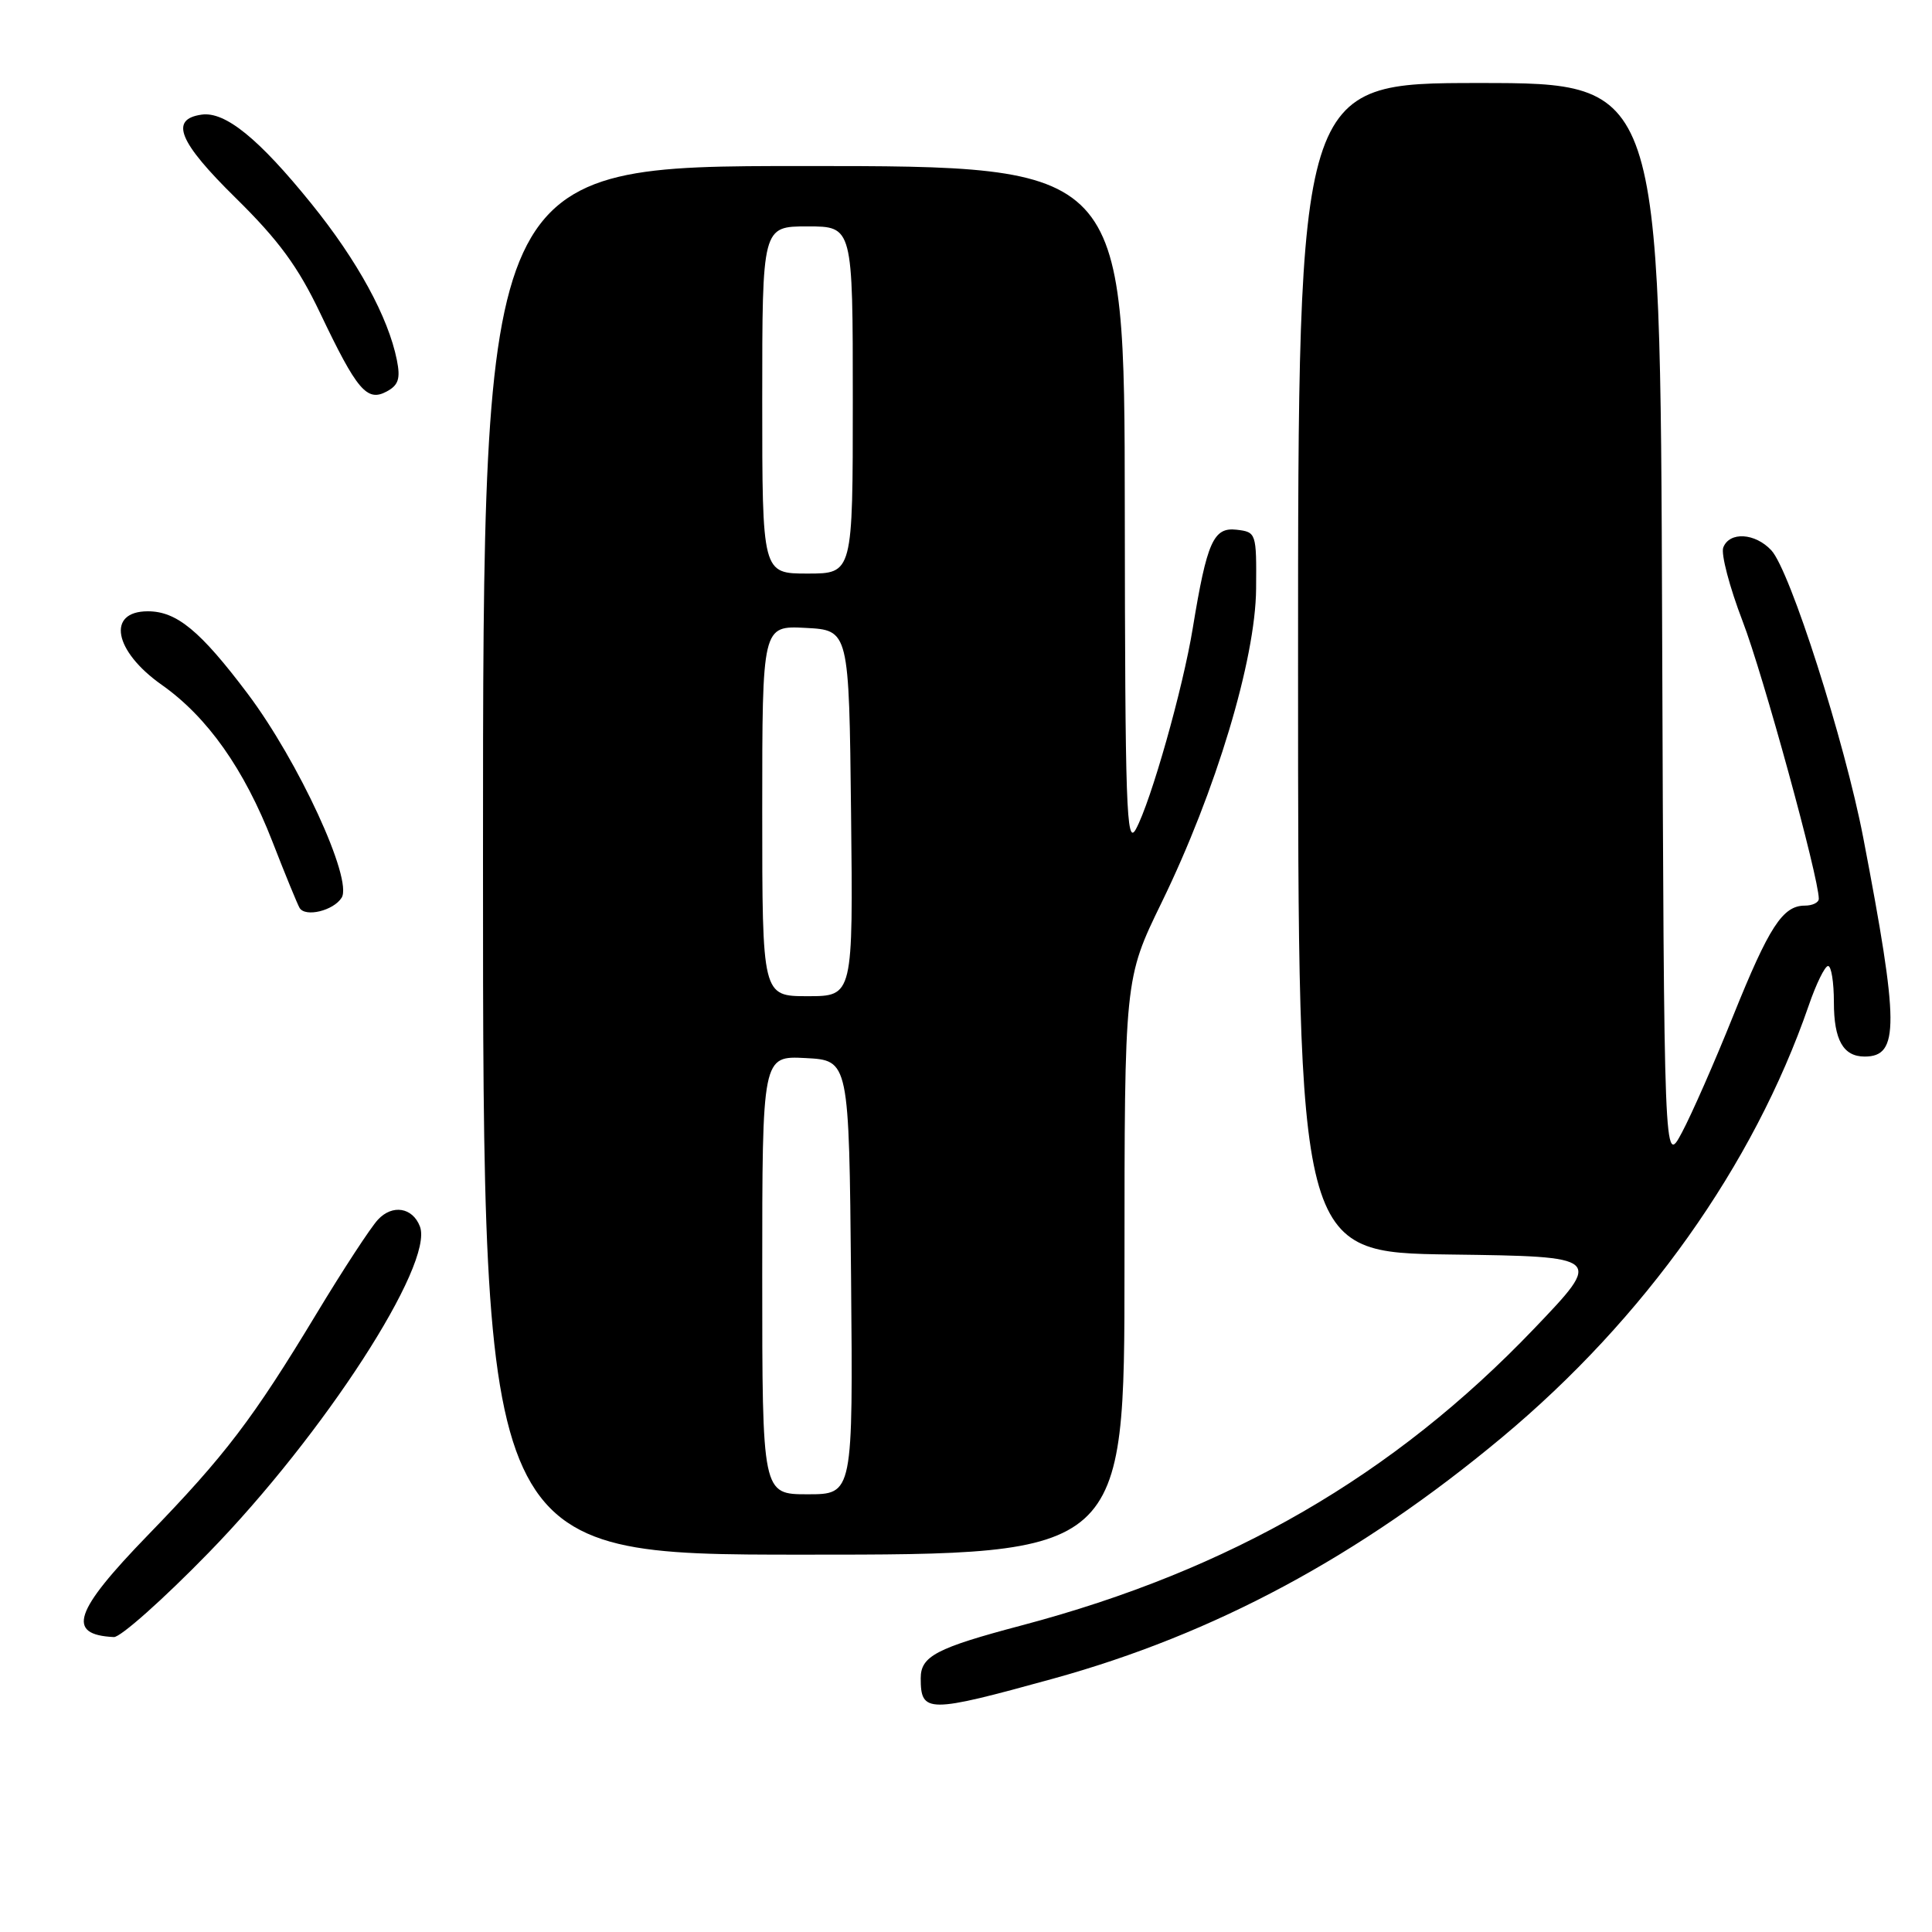 <?xml version="1.0" encoding="UTF-8" standalone="no"?>
<!DOCTYPE svg PUBLIC "-//W3C//DTD SVG 1.1//EN" "http://www.w3.org/Graphics/SVG/1.1/DTD/svg11.dtd" >
<svg xmlns="http://www.w3.org/2000/svg" xmlns:xlink="http://www.w3.org/1999/xlink" version="1.1" viewBox="0 0 256 256">
 <g >
 <path fill="currentColor"
d=" M 139.55 222.43 C 160.93 216.53 180.13 206.21 199.00 190.48 C 217.92 174.72 232.35 154.41 239.66 133.25 C 240.65 130.36 241.81 128.00 242.23 128.00 C 242.66 128.00 243.00 130.16 243.00 132.80 C 243.00 137.81 244.24 140.00 247.08 140.00 C 251.68 140.00 251.65 135.80 246.89 111.00 C 244.44 98.27 237.19 75.58 234.71 72.92 C 232.56 70.61 229.16 70.41 228.34 72.55 C 228.02 73.40 229.17 77.79 230.90 82.30 C 233.59 89.27 241.00 116.29 241.00 119.09 C 241.00 119.59 240.17 120.00 239.15 120.00 C 236.22 120.00 234.41 122.80 229.66 134.59 C 227.22 140.67 224.16 147.64 222.86 150.07 C 220.50 154.50 220.50 154.50 220.24 82.75 C 219.99 11.00 219.99 11.00 195.99 11.00 C 172.00 11.00 172.00 11.00 172.00 88.48 C 172.00 165.96 172.00 165.96 192.20 166.23 C 212.41 166.50 212.41 166.50 203.27 176.06 C 184.65 195.53 163.04 208.05 135.39 215.37 C 124.06 218.37 122.00 219.45 122.00 222.37 C 122.00 227.02 122.89 227.03 139.55 222.43 Z  M 27.64 205.75 C 42.90 190.09 57.55 167.47 55.64 162.51 C 54.67 159.98 51.99 159.55 50.08 161.61 C 49.11 162.65 45.47 168.22 41.98 174.00 C 33.53 188.00 29.84 192.85 19.62 203.39 C 9.77 213.55 8.75 216.61 15.09 216.92 C 15.96 216.96 21.61 211.94 27.64 205.75 Z  M 149.00 167.84 C 149.00 129.69 149.00 129.69 153.92 119.59 C 161.11 104.84 166.37 87.38 166.44 78.00 C 166.50 70.61 166.46 70.50 163.85 70.19 C 160.79 69.84 159.93 71.77 158.05 83.22 C 156.74 91.26 152.51 106.19 150.51 109.87 C 149.25 112.18 149.08 107.07 149.04 67.25 C 149.00 22.00 149.00 22.00 106.50 22.00 C 64.00 22.00 64.00 22.00 64.00 114.00 C 64.00 206.00 64.00 206.00 106.50 206.00 C 149.00 206.00 149.00 206.00 149.00 167.84 Z  M 45.27 118.95 C 46.78 116.54 39.54 100.85 32.81 91.91 C 26.54 83.58 23.41 81.00 19.59 81.00 C 14.10 81.00 15.09 86.27 21.41 90.73 C 27.48 95.00 32.35 101.89 36.09 111.50 C 37.80 115.90 39.43 119.86 39.70 120.31 C 40.47 121.57 44.19 120.67 45.27 118.95 Z  M 52.59 47.72 C 51.45 42.02 47.38 34.56 41.27 27.00 C 34.29 18.36 29.83 14.74 26.71 15.19 C 22.44 15.80 23.67 18.80 31.24 26.24 C 36.93 31.84 39.49 35.33 42.43 41.50 C 47.30 51.72 48.62 53.28 51.23 51.88 C 52.80 51.04 53.08 50.17 52.59 47.72 Z  M 101.00 168.95 C 101.00 139.90 101.00 139.90 106.75 140.20 C 112.50 140.50 112.50 140.50 112.77 169.25 C 113.03 198.00 113.03 198.00 107.02 198.00 C 101.00 198.00 101.00 198.00 101.00 168.95 Z  M 101.00 107.45 C 101.00 82.90 101.00 82.90 106.75 83.20 C 112.50 83.50 112.50 83.50 112.77 107.75 C 113.04 132.00 113.04 132.00 107.02 132.00 C 101.00 132.00 101.00 132.00 101.00 107.45 Z  M 101.00 53.00 C 101.00 30.00 101.00 30.00 107.00 30.00 C 113.00 30.00 113.00 30.00 113.00 53.00 C 113.00 76.00 113.00 76.00 107.00 76.00 C 101.00 76.00 101.00 76.00 101.00 53.00 Z "/>
</g>
</svg>